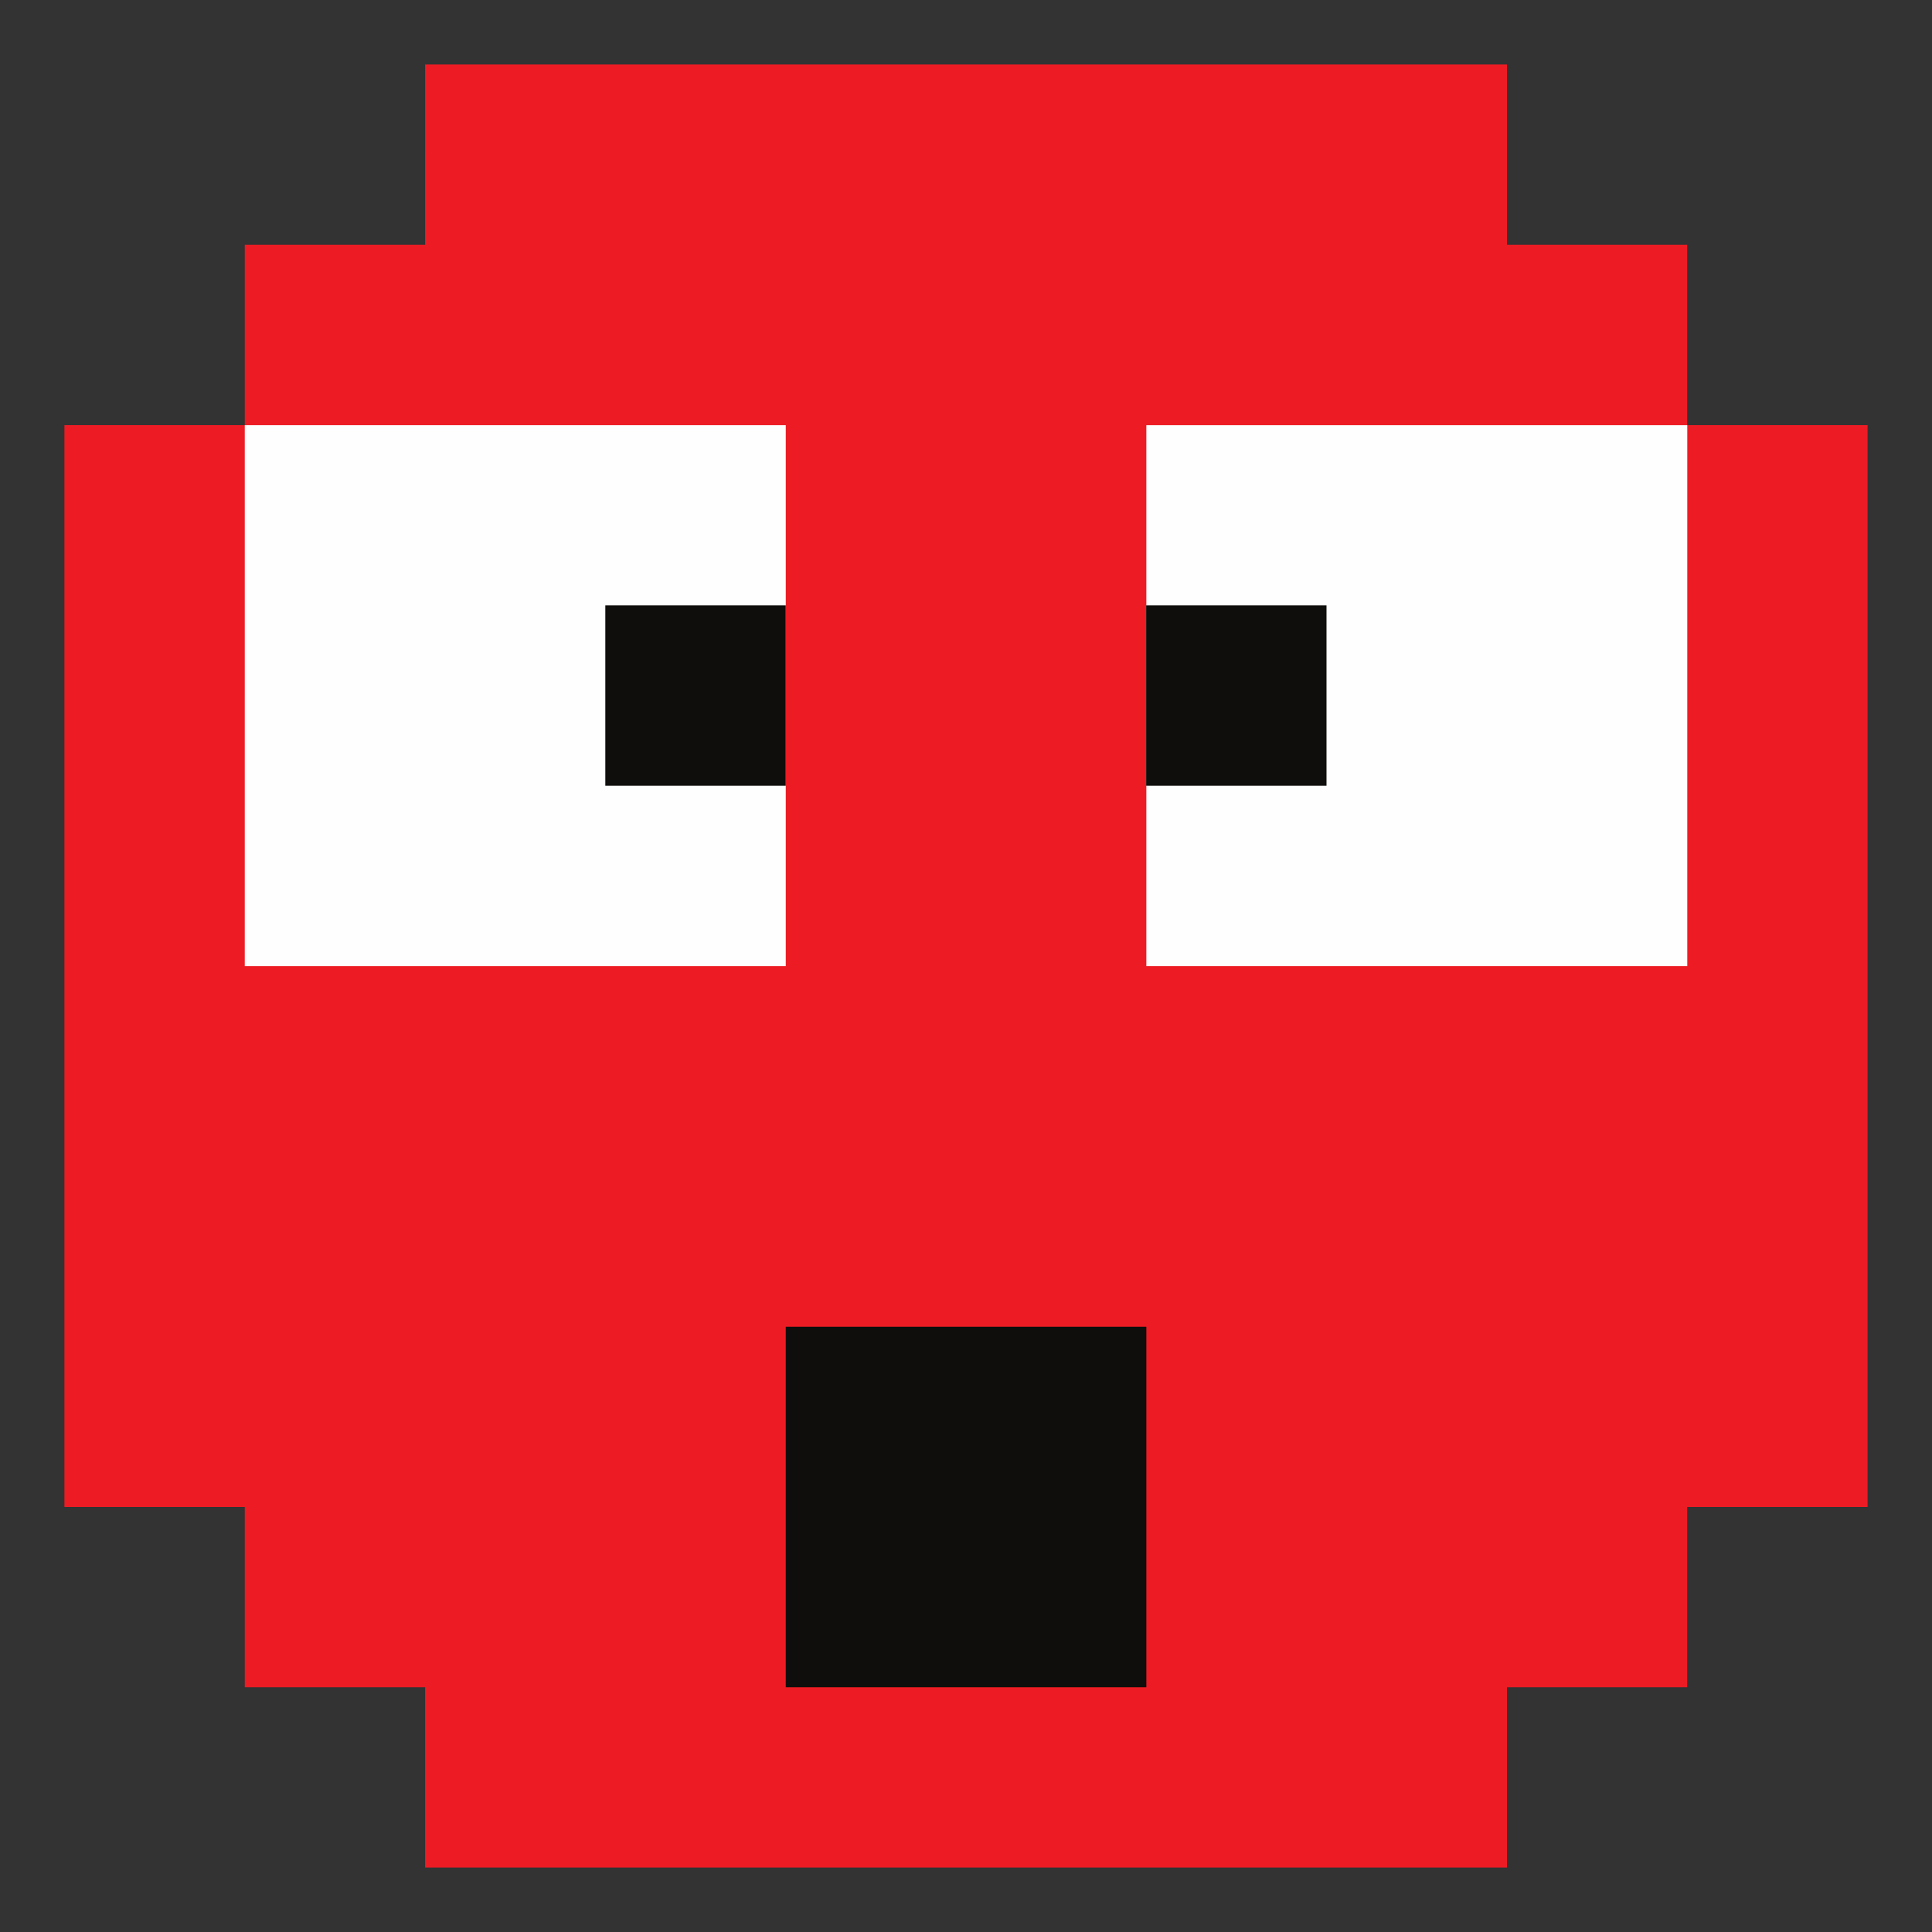 <?xml version="1.0" encoding="UTF-8" standalone="no"?><svg xmlns="http://www.w3.org/2000/svg" fill="#000000" height="425.2pt" version="1.1" viewBox="0 0 425.2 425.2" width="425.2pt">
 <rect x="0" y="0" width="425.2" height="425.2" fill="#333333" stroke="none"/>
 <g id="surface1">
  <g id="change1_1"><path d="m411.02 93.551h-39.7v-39.684h-39.66v-39.679h-238.1l-0.001 39.679h-39.688v39.684h-39.695v238.1h39.695v39.68h39.688v39.69h238.1v-39.69h39.66v-39.68h39.7v-238.1" fill="#ed1c24"/></g>
  <g id="change2_1"><path d="m371.34 212.62h-119.05v-119.05h119.05v119.05" fill="#fefefe"/></g>
  <g id="change2_2"><path d="m172.93 212.62h-119.06l0.001-119.05h119.06v119.05" fill="#fefefe"/></g>
  <g id="change3_1"><path d="m172.93 172.92h-39.71v-39.69h39.71v39.69" fill="#0f0e0c"/></g>
  <g id="change3_2"><path d="m291.94 172.92h-39.69v-39.69h39.69v39.69" fill="#0f0e0c"/></g>
  <g id="change3_3"><path d="m252.29 371.33h-79.36v-79.34h79.36v79.34" fill="#0f0e0c"/></g>
 </g>
</svg>